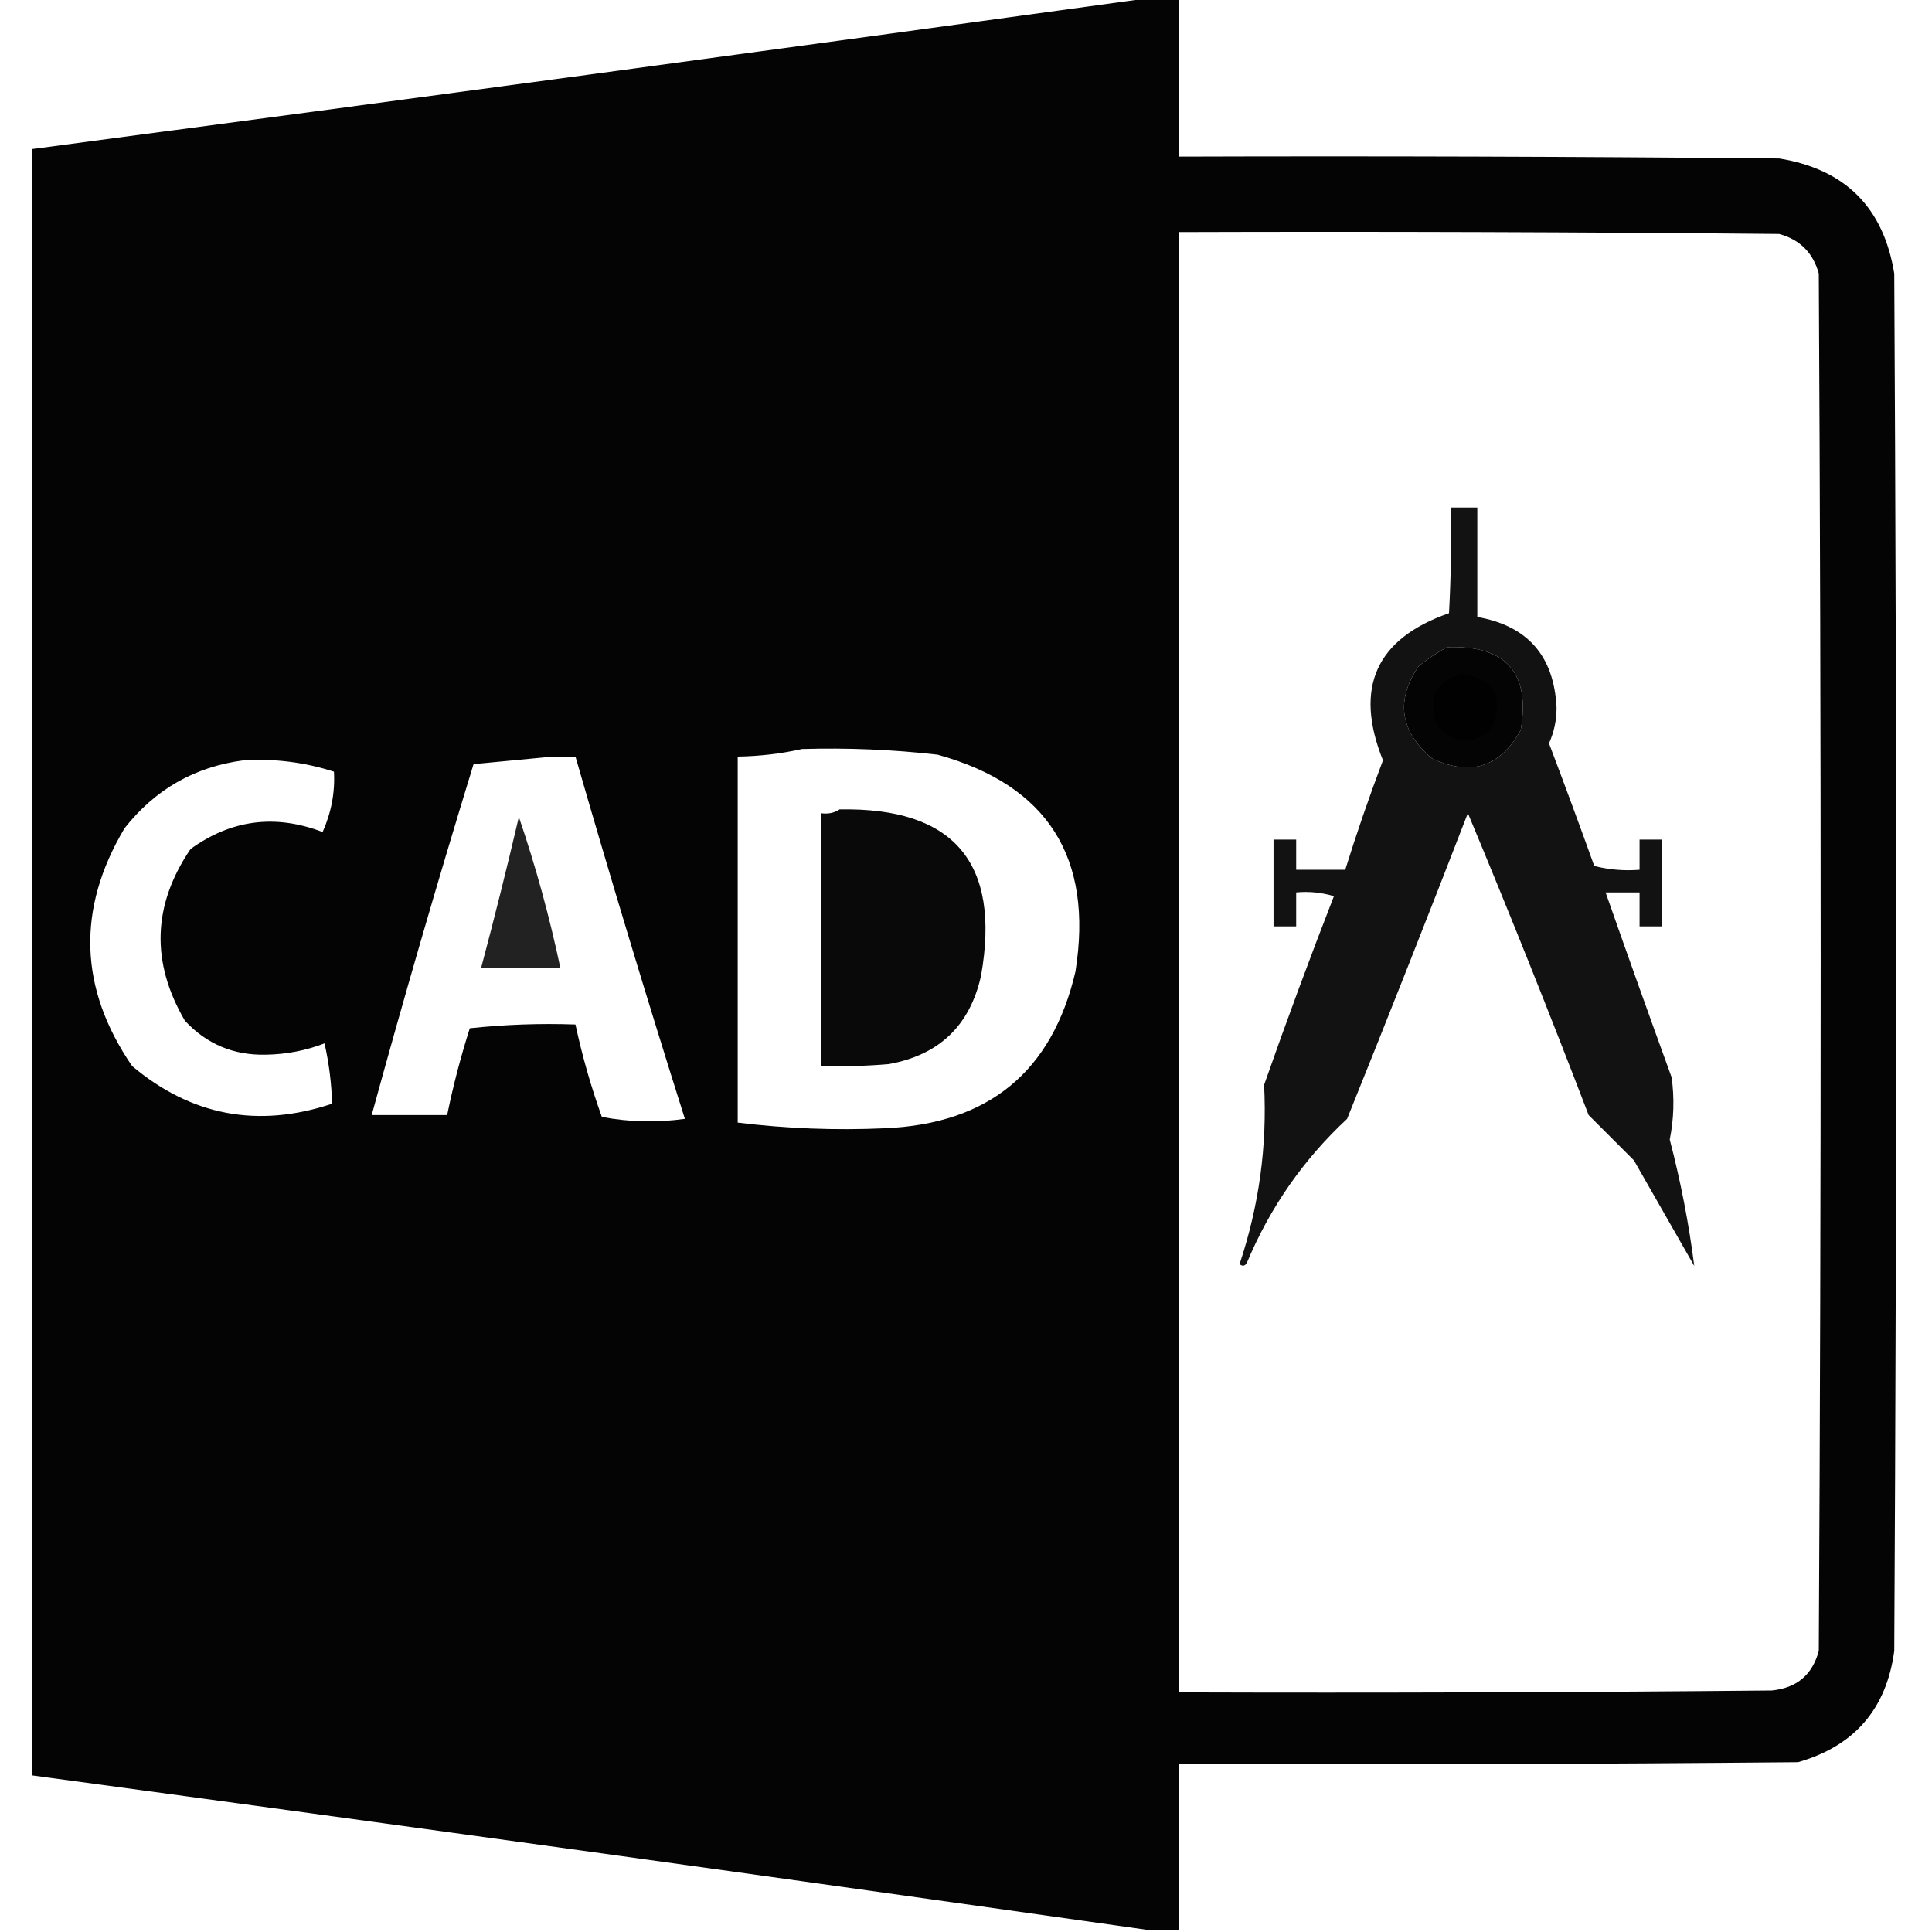 
<svg xmlns="http://www.w3.org/2000/svg" version="1.1" width="512px" height="512px" style="shape-rendering:geometricPrecision; text-rendering:geometricPrecision; image-rendering:optimizeQuality; fill-rule:evenodd; clip-rule:evenodd" xmlns:xlink="http://www.w3.org/1999/xlink">
<g><path style="opacity:0.984" fill="#000000" d="M 304.5,-0.5 C 307.167,-0.5 309.833,-0.5 312.5,-0.5C 312.5,13.5 312.5,27.5 312.5,41.5C 365.501,41.333 418.501,41.5 471.5,42C 489,44.833 499.167,55 502,72.5C 502.667,194.167 502.667,315.833 502,437.5C 499.933,452.9 491.433,462.733 476.5,467C 421.834,467.5 367.168,467.667 312.5,467.5C 312.5,482.167 312.5,496.833 312.5,511.5C 309.833,511.5 307.167,511.5 304.5,511.5C 206.012,497.52 107.345,483.854 8.5,470.5C 8.5,326.833 8.5,183.167 8.5,39.5C 107.334,26.427 206,13.094 304.5,-0.5 Z M 312.5,61.5 C 365.501,61.333 418.501,61.5 471.5,62C 477,63.5 480.5,67 482,72.5C 482.667,194.167 482.667,315.833 482,437.5C 480.298,443.864 476.132,447.364 469.5,448C 417.168,448.5 364.834,448.667 312.5,448.5C 312.5,319.5 312.5,190.5 312.5,61.5 Z M 383.5,171.5 C 399.129,170.954 405.629,178.287 403,193.5C 397.549,203.303 389.716,205.803 379.5,201C 370.963,193.732 369.796,185.565 376,176.5C 378.426,174.548 380.926,172.881 383.5,171.5 Z M 212.5,198.5 C 224.547,198.135 236.547,198.635 248.5,200C 277.653,208.099 289.819,227.266 285,257.5C 278.81,284.005 261.977,297.838 234.5,299C 221.458,299.593 208.458,299.093 195.5,297.5C 195.5,265.167 195.5,232.833 195.5,200.5C 201.373,200.404 207.04,199.737 212.5,198.5 Z M 146.5,200.5 C 148.5,200.5 150.5,200.5 152.5,200.5C 161.757,232.607 171.424,264.607 181.5,296.5C 174.163,297.539 166.829,297.373 159.5,296C 156.623,287.993 154.29,279.826 152.5,271.5C 143.143,271.168 133.81,271.502 124.5,272.5C 122.088,280.067 120.088,287.734 118.5,295.5C 111.833,295.5 105.167,295.5 98.5,295.5C 107.031,264.378 116.031,233.378 125.5,202.5C 132.655,201.833 139.655,201.167 146.5,200.5 Z M 64.5,201.5 C 72.713,200.99 80.713,201.99 88.5,204.5C 88.811,209.952 87.811,215.286 85.5,220.5C 72.966,215.702 61.3,217.202 50.5,225C 40.431,239.817 39.931,254.984 49,270.5C 54.771,276.705 61.938,279.705 70.5,279.5C 75.882,279.41 81.048,278.41 86,276.5C 87.199,281.812 87.866,287.146 88,292.5C 68.363,299.038 50.696,295.705 35,282.5C 20.925,261.936 20.259,240.936 33,219.5C 41.086,209.209 51.586,203.209 64.5,201.5 Z"/></g>
<g><path style="opacity:0.928" fill="#000000" d="M 384.5,134.5 C 386.833,134.5 389.167,134.5 391.5,134.5C 391.5,144.167 391.5,153.833 391.5,163.5C 404.837,165.843 411.837,173.843 412.5,187.5C 412.519,190.812 411.852,193.979 410.5,197C 414.598,207.795 418.598,218.628 422.5,229.5C 426.445,230.491 430.445,230.824 434.5,230.5C 434.5,227.833 434.5,225.167 434.5,222.5C 436.5,222.5 438.5,222.5 440.5,222.5C 440.5,230.167 440.5,237.833 440.5,245.5C 438.5,245.5 436.5,245.5 434.5,245.5C 434.5,242.5 434.5,239.5 434.5,236.5C 431.5,236.5 428.5,236.5 425.5,236.5C 431.224,252.836 437.057,269.169 443,285.5C 443.764,291.04 443.597,296.54 442.5,302C 445.4,313.085 447.566,324.252 449,335.5C 443.667,326.167 438.333,316.833 433,307.5C 429,303.5 425,299.5 421,295.5C 410.716,268.64 400.049,241.974 389,215.5C 378.529,242.579 367.863,269.579 357,296.5C 345.457,307.245 336.623,319.912 330.5,334.5C 329.998,335.521 329.332,335.688 328.5,335C 333.665,319.529 335.831,303.696 335,287.5C 340.889,270.724 347.055,254.058 353.5,237.5C 350.232,236.513 346.898,236.18 343.5,236.5C 343.5,239.5 343.5,242.5 343.5,245.5C 341.5,245.5 339.5,245.5 337.5,245.5C 337.5,237.833 337.5,230.167 337.5,222.5C 339.5,222.5 341.5,222.5 343.5,222.5C 343.5,225.167 343.5,227.833 343.5,230.5C 347.833,230.5 352.167,230.5 356.5,230.5C 359.536,220.754 362.87,211.087 366.5,201.5C 358.79,182.262 364.623,169.262 384,162.5C 384.5,153.173 384.666,143.839 384.5,134.5 Z M 383.5,171.5 C 380.926,172.881 378.426,174.548 376,176.5C 369.796,185.565 370.963,193.732 379.5,201C 389.716,205.803 397.549,203.303 403,193.5C 405.629,178.287 399.129,170.954 383.5,171.5 Z"/></g>
<g><path style="opacity:0.874" fill="#000000" d="M 387.5,178.5 C 396.34,180.201 398.84,185.201 395,193.5C 390.018,197.588 385.351,197.254 381,192.5C 378.085,185.334 380.252,180.667 387.5,178.5 Z"/></g>
<g><path style="opacity:0.963" fill="#000000" d="M 222.5,214.5 C 252.76,213.932 265.26,228.599 260,258.5C 257.074,271.759 248.907,279.592 235.5,282C 229.509,282.499 223.509,282.666 217.5,282.5C 217.5,260.167 217.5,237.833 217.5,215.5C 219.415,215.784 221.081,215.451 222.5,214.5 Z"/></g>
<g><path style="opacity:0.866" fill="#000000" d="M 137.5,216.5 C 141.94,229.505 145.606,242.838 148.5,256.5C 141.5,256.5 134.5,256.5 127.5,256.5C 131.047,243.198 134.38,229.864 137.5,216.5 Z"/></g>
</svg>
